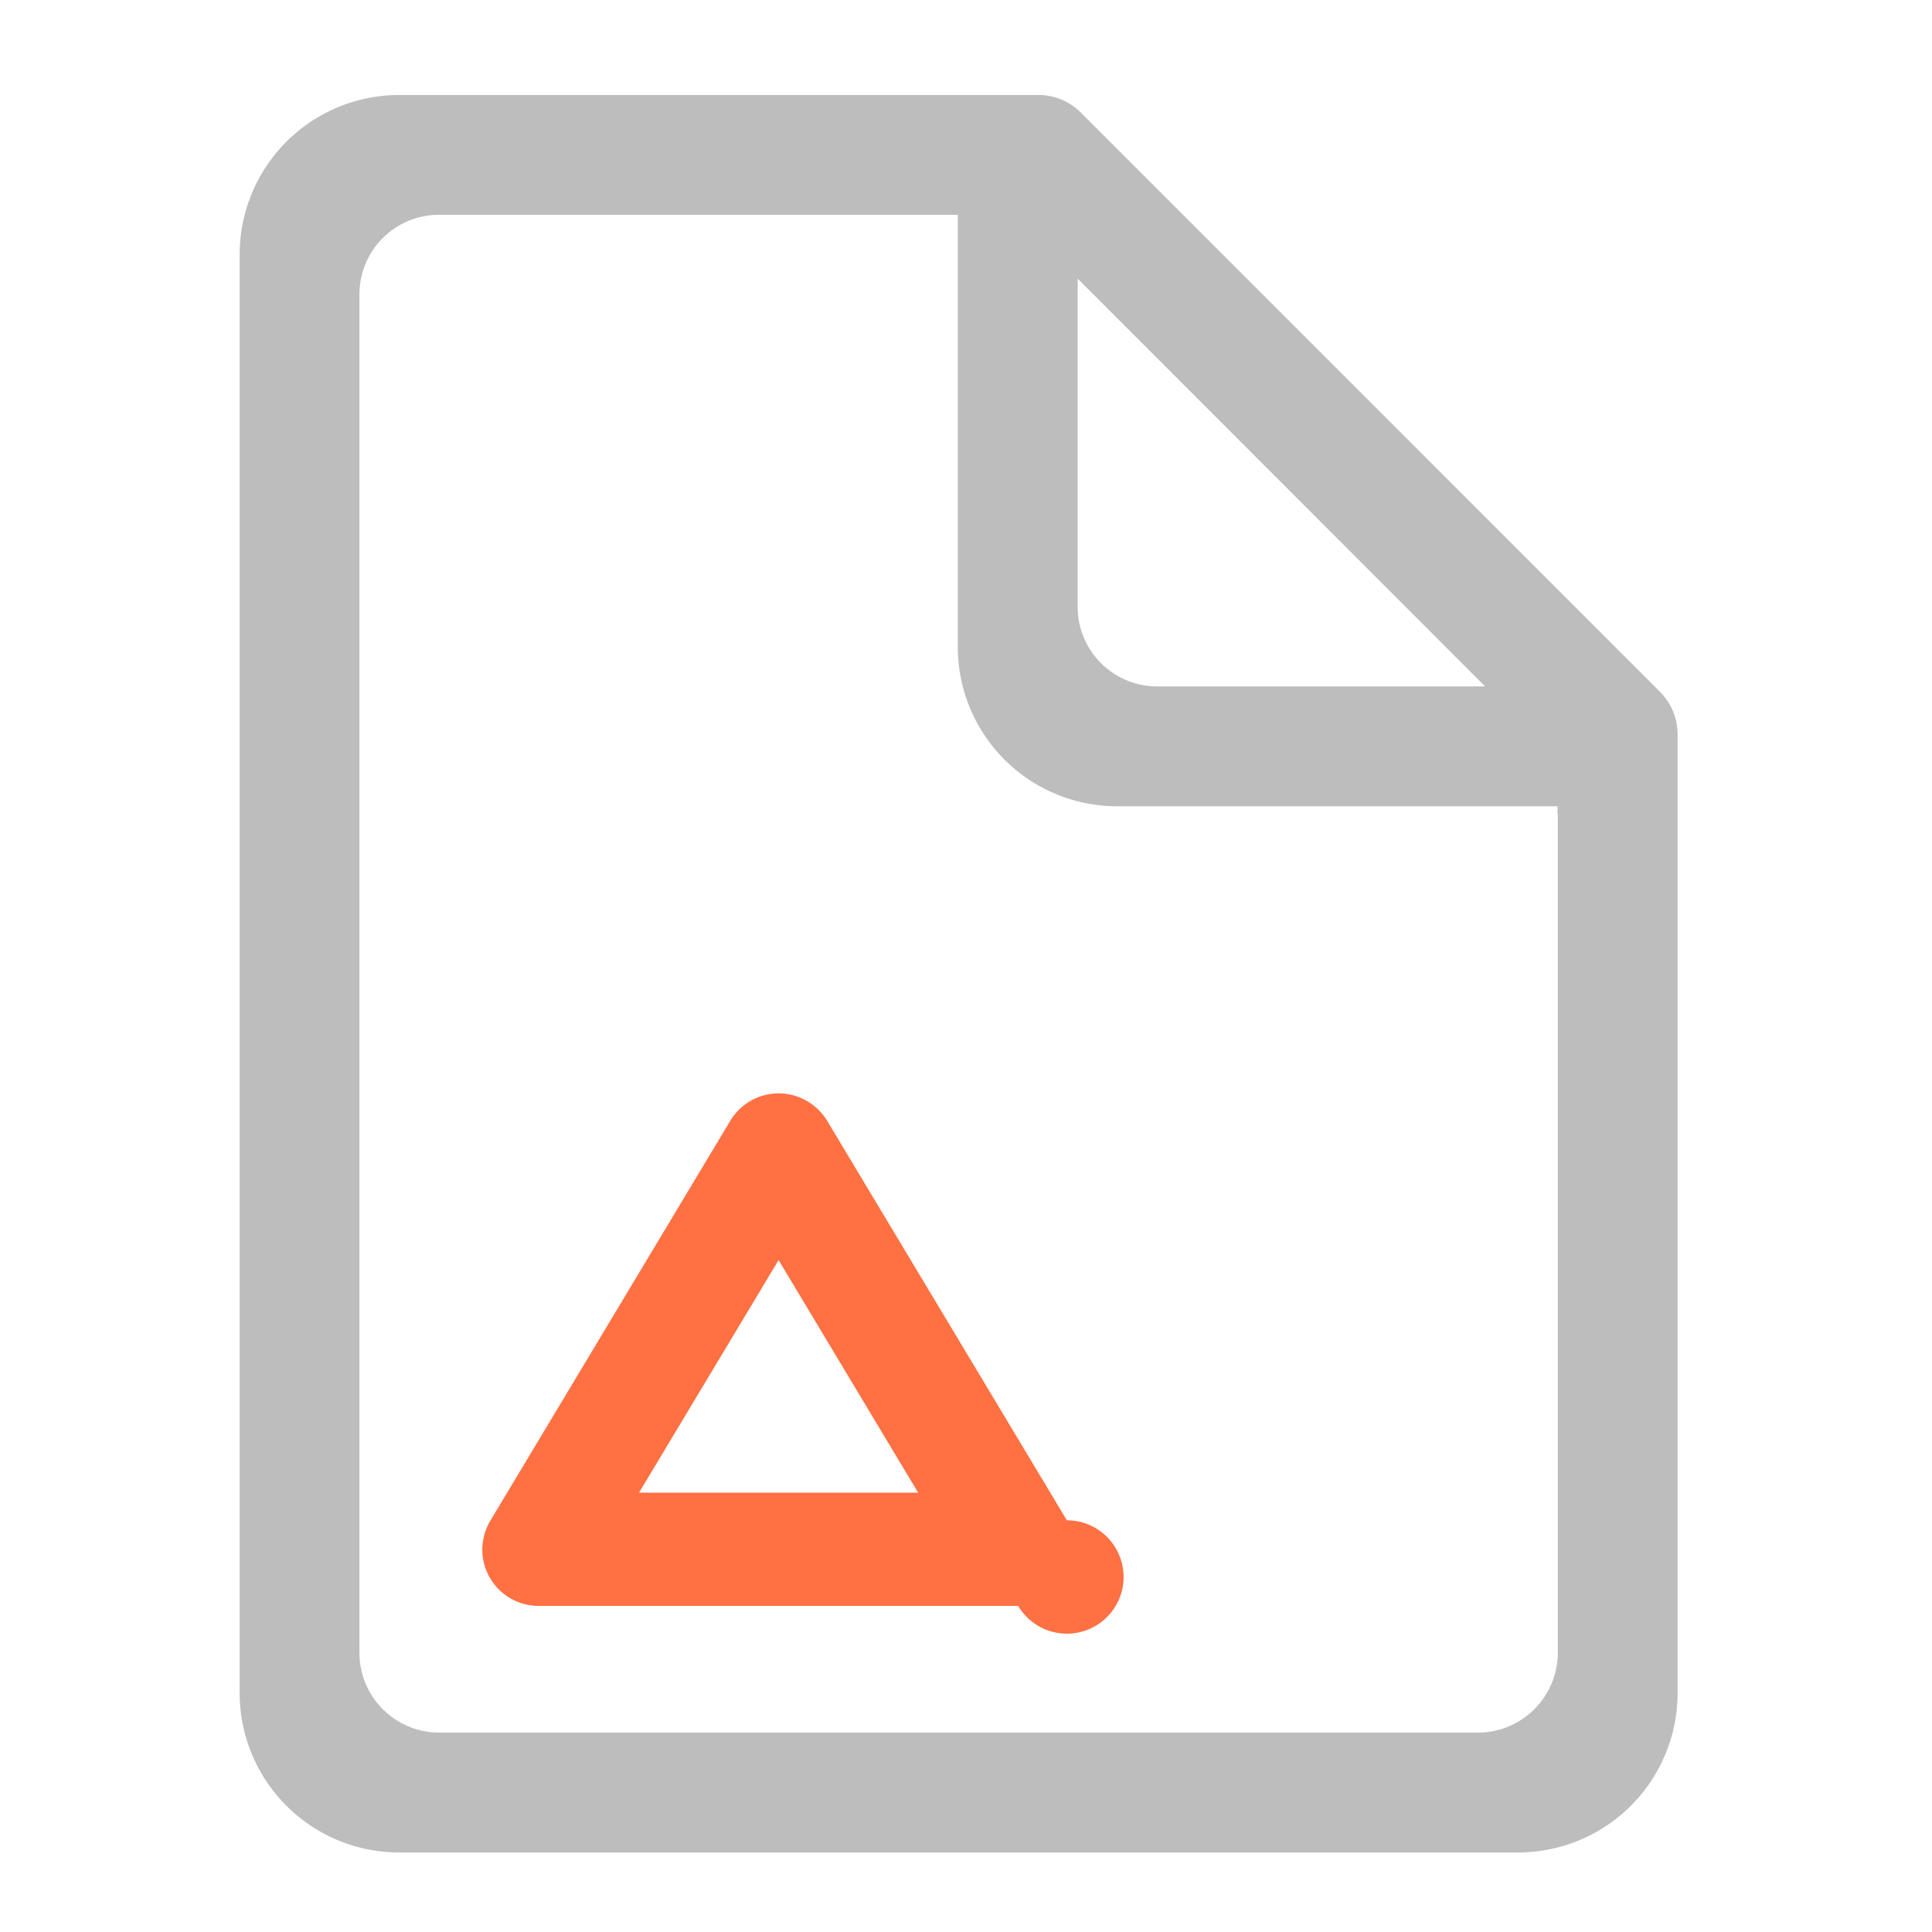 <svg xmlns="http://www.w3.org/2000/svg" width="32" height="32" viewBox="0 0 24 24"><path d="M11.906 1.18H4.961a1.982 1.982 0 0 0-1.984 1.984v17.863c0 1.098.886 1.985 1.984 1.985h13.894a1.982 1.982 0 0 0 1.985-1.985V9.117a.75.75 0 0 0-.219-.523l-7.195-7.196a.742.742 0 0 0-.528-.218zM5.457 2.668h6.441v5.363a1.98 1.98 0 0 0 1.985 1.985h5.465v.093c0 .004.004.008.004.012v10.406c0 .551-.446.996-.993.996H5.457a.992.992 0 0 1-.992-.996V3.66c0-.55.441-.992.992-.992zm7.93.793l5.062 5.066h-4.07a.989.989 0 0 1-.992-.992zm0 0" fill="#bdbdbd"/><path d="M5.992 19.219a.7.7 0 0 0 .703.73h5.953a.704.704 0 1 0 .605-1.063l-2.976-4.96a.71.71 0 0 0-.605-.344.703.703 0 0 0-.602.344l-2.976 4.96a.717.717 0 0 0-.102.333zm1.946-.676l1.734-2.89 1.734 2.89zm0 0" fill="#ff7043"/></svg>
